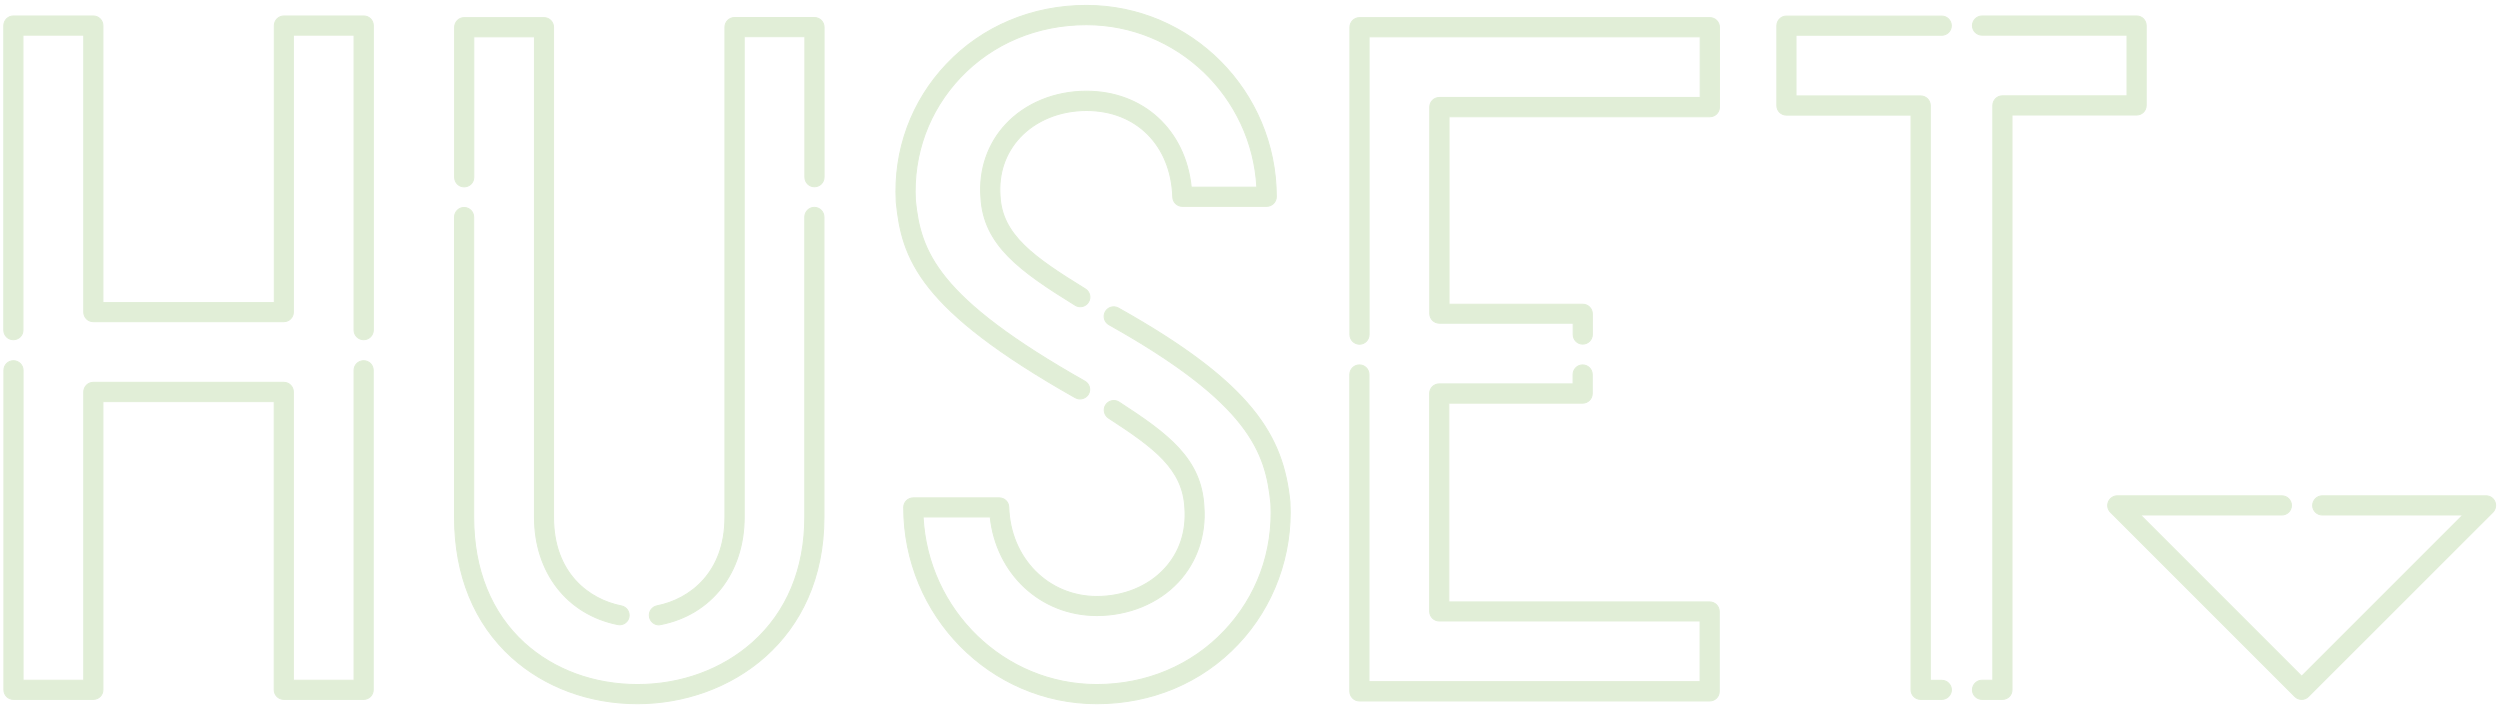 <?xml version="1.0" encoding="utf-8"?>
<!-- Generator: Adobe Illustrator 21.1.0, SVG Export Plug-In . SVG Version: 6.00 Build 0)  -->
<svg version="1.1"
	 id="svg2" xmlns:cc="http://creativecommons.org/ns#" xmlns:dc="http://purl.org/dc/elements/1.1/" xmlns:rdf="http://www.w3.org/1999/02/22-rdf-syntax-ns#" xmlns:svg="http://www.w3.org/2000/svg"
	 xmlns="http://www.w3.org/2000/svg" xmlns:xlink="http://www.w3.org/1999/xlink" x="0px" y="0px" viewBox="0 0 325.1 91.8"
	 style="enable-background:new 0 0 325.1 91.8;" xml:space="preserve">
<style type="text/css">
	.st0{fill:#E1EED7;stroke:#E1EED7;stroke-miterlimit:10;}
</style>
<g id="g10" transform="matrix(1.333,0,0,-1.333,0,793.707)">
	<g id="g12" transform="scale(0.1)">
		<path id="path14" class="st0" d="M354.8,5622.9c-5.2,0-9.4,4.2-9.4,9.3V5920h-59.2v-270.2c0-5.2-4.2-9.3-9.3-9.3H91
			c-5.2,0-9.3,4.2-9.3,9.3V5920H22.4v-287.8c0-5.2-4.2-9.3-9.4-9.3c-5.2,0-9.3,4.2-9.3,9.3v297.1c0,5.2,4.2,9.4,9.3,9.4H91
			c5.2,0,9.4-4.2,9.4-9.4v-270.2h167.2v270.2c0,5.2,4.2,9.4,9.4,9.4h77.9c5.2,0,9.3-4.2,9.3-9.4v-297.1
			C364.1,5627.1,360,5622.9,354.8,5622.9"/>
		<path id="path16" class="st0" d="M354.8,5272h-77.9c-5.2,0-9.4,4.2-9.4,9.3v281.2H100.4v-281.2c0-5.2-4.2-9.3-9.4-9.3H13.1
			c-5.2,0-9.3,4.2-9.3,9.3v311.8c0,5.2,4.2,9.3,9.3,9.3c5.2,0,9.4-4.2,9.4-9.3v-302.4h59.2v281.2c0,5.2,4.2,9.4,9.3,9.4h185.9
			c5.2,0,9.3-4.2,9.3-9.4v-281.2h59.2v302.4c0,5.2,4.2,9.3,9.4,9.3c5.2,0,9.3-4.2,9.3-9.3v-311.8C364.1,5276.2,360,5272,354.8,5272"
			/>
		<path id="path18" class="st0" d="M621.8,5267.8c-46.8,0-90.4,16.1-122.6,45.2c-36.5,33-55.8,80.2-55.8,136.6v292.9
			c0,5.2,4.2,9.4,9.3,9.4c5.2,0,9.4-4.2,9.4-9.4v-292.9c0-50.9,17.2-93.3,49.6-122.7c28.8-26.1,67.9-40.4,110.1-40.4
			c42.7,0,82.6,14.6,112.4,41.1c33.3,29.7,50.9,71.9,50.9,122.1v292.9c0,5.2,4.2,9.4,9.3,9.4c5.2,0,9.4-4.2,9.4-9.4v-292.9
			C803.8,5330.2,712.3,5267.8,621.8,5267.8"/>
		<path id="path20" class="st0" d="M604.5,5344.8c-0.6,0-1.2,0.1-1.8,0.2c-49.4,9.8-81.3,50.9-81.3,104.6v468.8h-59.2v-137.1
			c0-5.2-4.2-9.3-9.4-9.3c-5.2,0-9.3,4.2-9.3,9.3v146.4c0,5.2,4.2,9.4,9.3,9.4h77.9c5.2,0,9.3-4.2,9.3-9.4v-478.2
			c0-54,34.2-80,66.2-86.3c5.1-1,8.4-5.9,7.4-11C612.7,5347.8,608.8,5344.8,604.5,5344.8"/>
		<path id="path22" class="st0" d="M642.8,5344.7c-4.4,0-8.3,3.1-9.2,7.6c-1,5.1,2.3,10,7.4,11c32,6.3,66.2,32.3,66.2,86.3v478.2
			c0,5.2,4.2,9.4,9.4,9.4h77.9c5.2,0,9.4-4.2,9.4-9.4v-146.4c0-5.2-4.2-9.3-9.4-9.3c-5.2,0-9.3,4.2-9.3,9.3v137.1h-59.2v-468.8
			c0-53.9-31.9-95-81.3-104.7C644,5344.8,643.4,5344.7,642.8,5344.7"/>
		<path id="path24" class="st0" d="M1053.6,5565.1c-1.6,0-3.1,0.4-4.6,1.2c-152.8,86.3-169.2,135.5-174.7,191c0,0.1,0,0.3,0,0.4
			c-2.7,50.2,14.8,97.8,49.1,134c35,36.9,83.4,57.3,136.4,57.3c102.1,0,185.3-83.7,185.3-186.6c0-5.2-4.2-9.4-9.4-9.4h-82.3
			c-5,0-9.2,4-9.3,9c-1.7,50.6-35.5,84.5-84.2,84.5c-25.7,0-49.4-9.6-65-26.4c-14.2-15.3-20.9-35.1-19.3-57.1
			c1.9-37.8,32.7-59.5,83.2-90.6c4.4-2.7,5.8-8.5,3-12.9c-2.7-4.4-8.5-5.8-12.9-3c-54,33.4-89.6,58.8-92,105.4
			c-2,26.8,6.6,52.1,24.2,71c19.1,20.6,47.8,32.4,78.7,32.4c55.6,0,96.6-38,102.3-93.6h64c-4.8,88.2-77.6,158.5-166.3,158.5
			c-47.8,0-91.4-18.3-122.8-51.4c-30.7-32.4-46.4-75-44-120c5.1-49.9,20.6-94.6,165.3-176.4c4.5-2.5,6.1-8.2,3.5-12.7
			C1060,5566.8,1056.9,5565.1,1053.6,5565.1"/>
		<path id="path26" class="st0" d="M1070,5267.8c-103.9,0-188.4,85.9-188.4,191.5c0,5.2,4.2,9.3,9.4,9.3h83.8c5.1,0,9.2-4,9.3-9.1
			c1.5-49.7,38.4-87.1,85.9-87.1c26,0,50,9.8,65.9,26.9c14.7,15.8,21.6,36.3,20,59.3c-1.9,38.1-29.4,58.6-74.4,87.8
			c-4.3,2.8-5.6,8.6-2.8,12.9c2.8,4.3,8.6,5.6,12.9,2.8c48.6-31.5,80.6-55.6,82.9-102.3c2-27.6-6.9-53.7-24.9-73.1
			c-19.4-20.9-48.5-32.9-79.6-32.9c-54.9,0-98.2,40.8-104,96.2h-65.5c4.8-91,78.9-163.5,169.4-163.5c48.3,0,92.5,18.6,124.4,52.3
			c31.8,33.5,47.9,77.6,45.5,124.2c-5,49.9-20.5,97.5-157.9,174.5c-4.5,2.5-6.1,8.2-3.6,12.7c2.5,4.5,8.2,6.1,12.7,3.6
			c131.6-73.7,161-125.2,167.4-189.2c0-0.1,0-0.3,0-0.4c2.7-51.1-15.7-101.5-50.6-138.3C1172.5,5288.4,1123.4,5267.8,1070,5267.8"/>
		<path id="path28" class="st0" d="M1667.9,5270.5h-341.7c-5.2,0-9.4,4.2-9.4,9.4v309c0,5.2,4.2,9.4,9.4,9.4s9.3-4.2,9.3-9.4v-299.6
			h323v59.2h-254.4c-5.2,0-9.4,4.2-9.4,9.4v212.6c0,5.2,4.2,9.3,9.4,9.3h130.5v9.1c0,5.2,4.2,9.4,9.3,9.4c5.2,0,9.4-4.2,9.4-9.4
			v-18.5c0-5.2-4.2-9.4-9.4-9.4h-130.5v-193.9h254.4c5.2,0,9.4-4.2,9.4-9.3v-77.9C1677.3,5274.7,1673.1,5270.5,1667.9,5270.5"/>
		<path id="path30" class="st0" d="M1544,5618.6c-5.2,0-9.3,4.2-9.3,9.4v11h-130.5c-5.2,0-9.4,4.2-9.4,9.3v201.6
			c0,5.2,4.2,9.3,9.4,9.3h254.4v59.2h-323v-290.5c0-5.2-4.2-9.4-9.3-9.4c-5.2,0-9.4,4.2-9.4,9.4v299.8c0,5.2,4.2,9.4,9.4,9.4h341.7
			c5.2,0,9.4-4.2,9.4-9.4v-77.9c0-5.2-4.2-9.4-9.4-9.4h-254.4v-182.9H1544c5.2,0,9.4-4.2,9.4-9.4v-20.3
			C1553.3,5622.8,1549.2,5618.6,1544,5618.6"/>
		<path id="path32" class="st0" d="M1894.3,5272h-20.6c-5.2,0-9.4,4.2-9.4,9.3v560.7h-121.6c-5.2,0-9.3,4.2-9.3,9.3v77.9
			c0,5.2,4.2,9.4,9.3,9.4h151.5c5.2,0,9.4-4.2,9.4-9.4s-4.2-9.3-9.4-9.3h-142.1v-59.2h121.6c5.2,0,9.4-4.2,9.4-9.4v-560.7h11.2
			c5.2,0,9.4-4.2,9.4-9.4C1903.6,5276.2,1899.4,5272,1894.3,5272"/>
		<path id="path34" class="st0" d="M1953.5,5272h-19.9c-5.2,0-9.4,4.2-9.4,9.3c0,5.2,4.2,9.4,9.4,9.4h10.5v560.7
			c0,5.2,4.2,9.4,9.3,9.4h121.6v59.2h-141.4c-5.2,0-9.4,4.2-9.4,9.3s4.2,9.4,9.4,9.4h150.8c5.2,0,9.3-4.2,9.3-9.4v-77.9
			c0-5.2-4.2-9.3-9.3-9.3h-121.6v-560.7C1962.9,5276.2,1958.7,5272,1953.5,5272"/>
		<path id="path36" class="st0" d="M2245.4,5272c-2.4,0-4.8,0.9-6.6,2.7l-179.9,179.9c-2.7,2.7-3.5,6.7-2,10.2
			c1.5,3.5,4.9,5.8,8.6,5.8H2226c5.2,0,9.4-4.2,9.4-9.4c0-5.2-4.2-9.3-9.4-9.3h-137.9l157.3-157.3l157.3,157.3h-137.2
			c-5.2,0-9.4,4.2-9.4,9.3s4.2,9.4,9.4,9.4h159.8c3.8,0,7.2-2.3,8.6-5.8c1.4-3.5,0.6-7.5-2-10.2L2252,5274.8
			C2250.2,5272.9,2247.8,5272,2245.4,5272"/>
	</g>
</g>
</svg>
